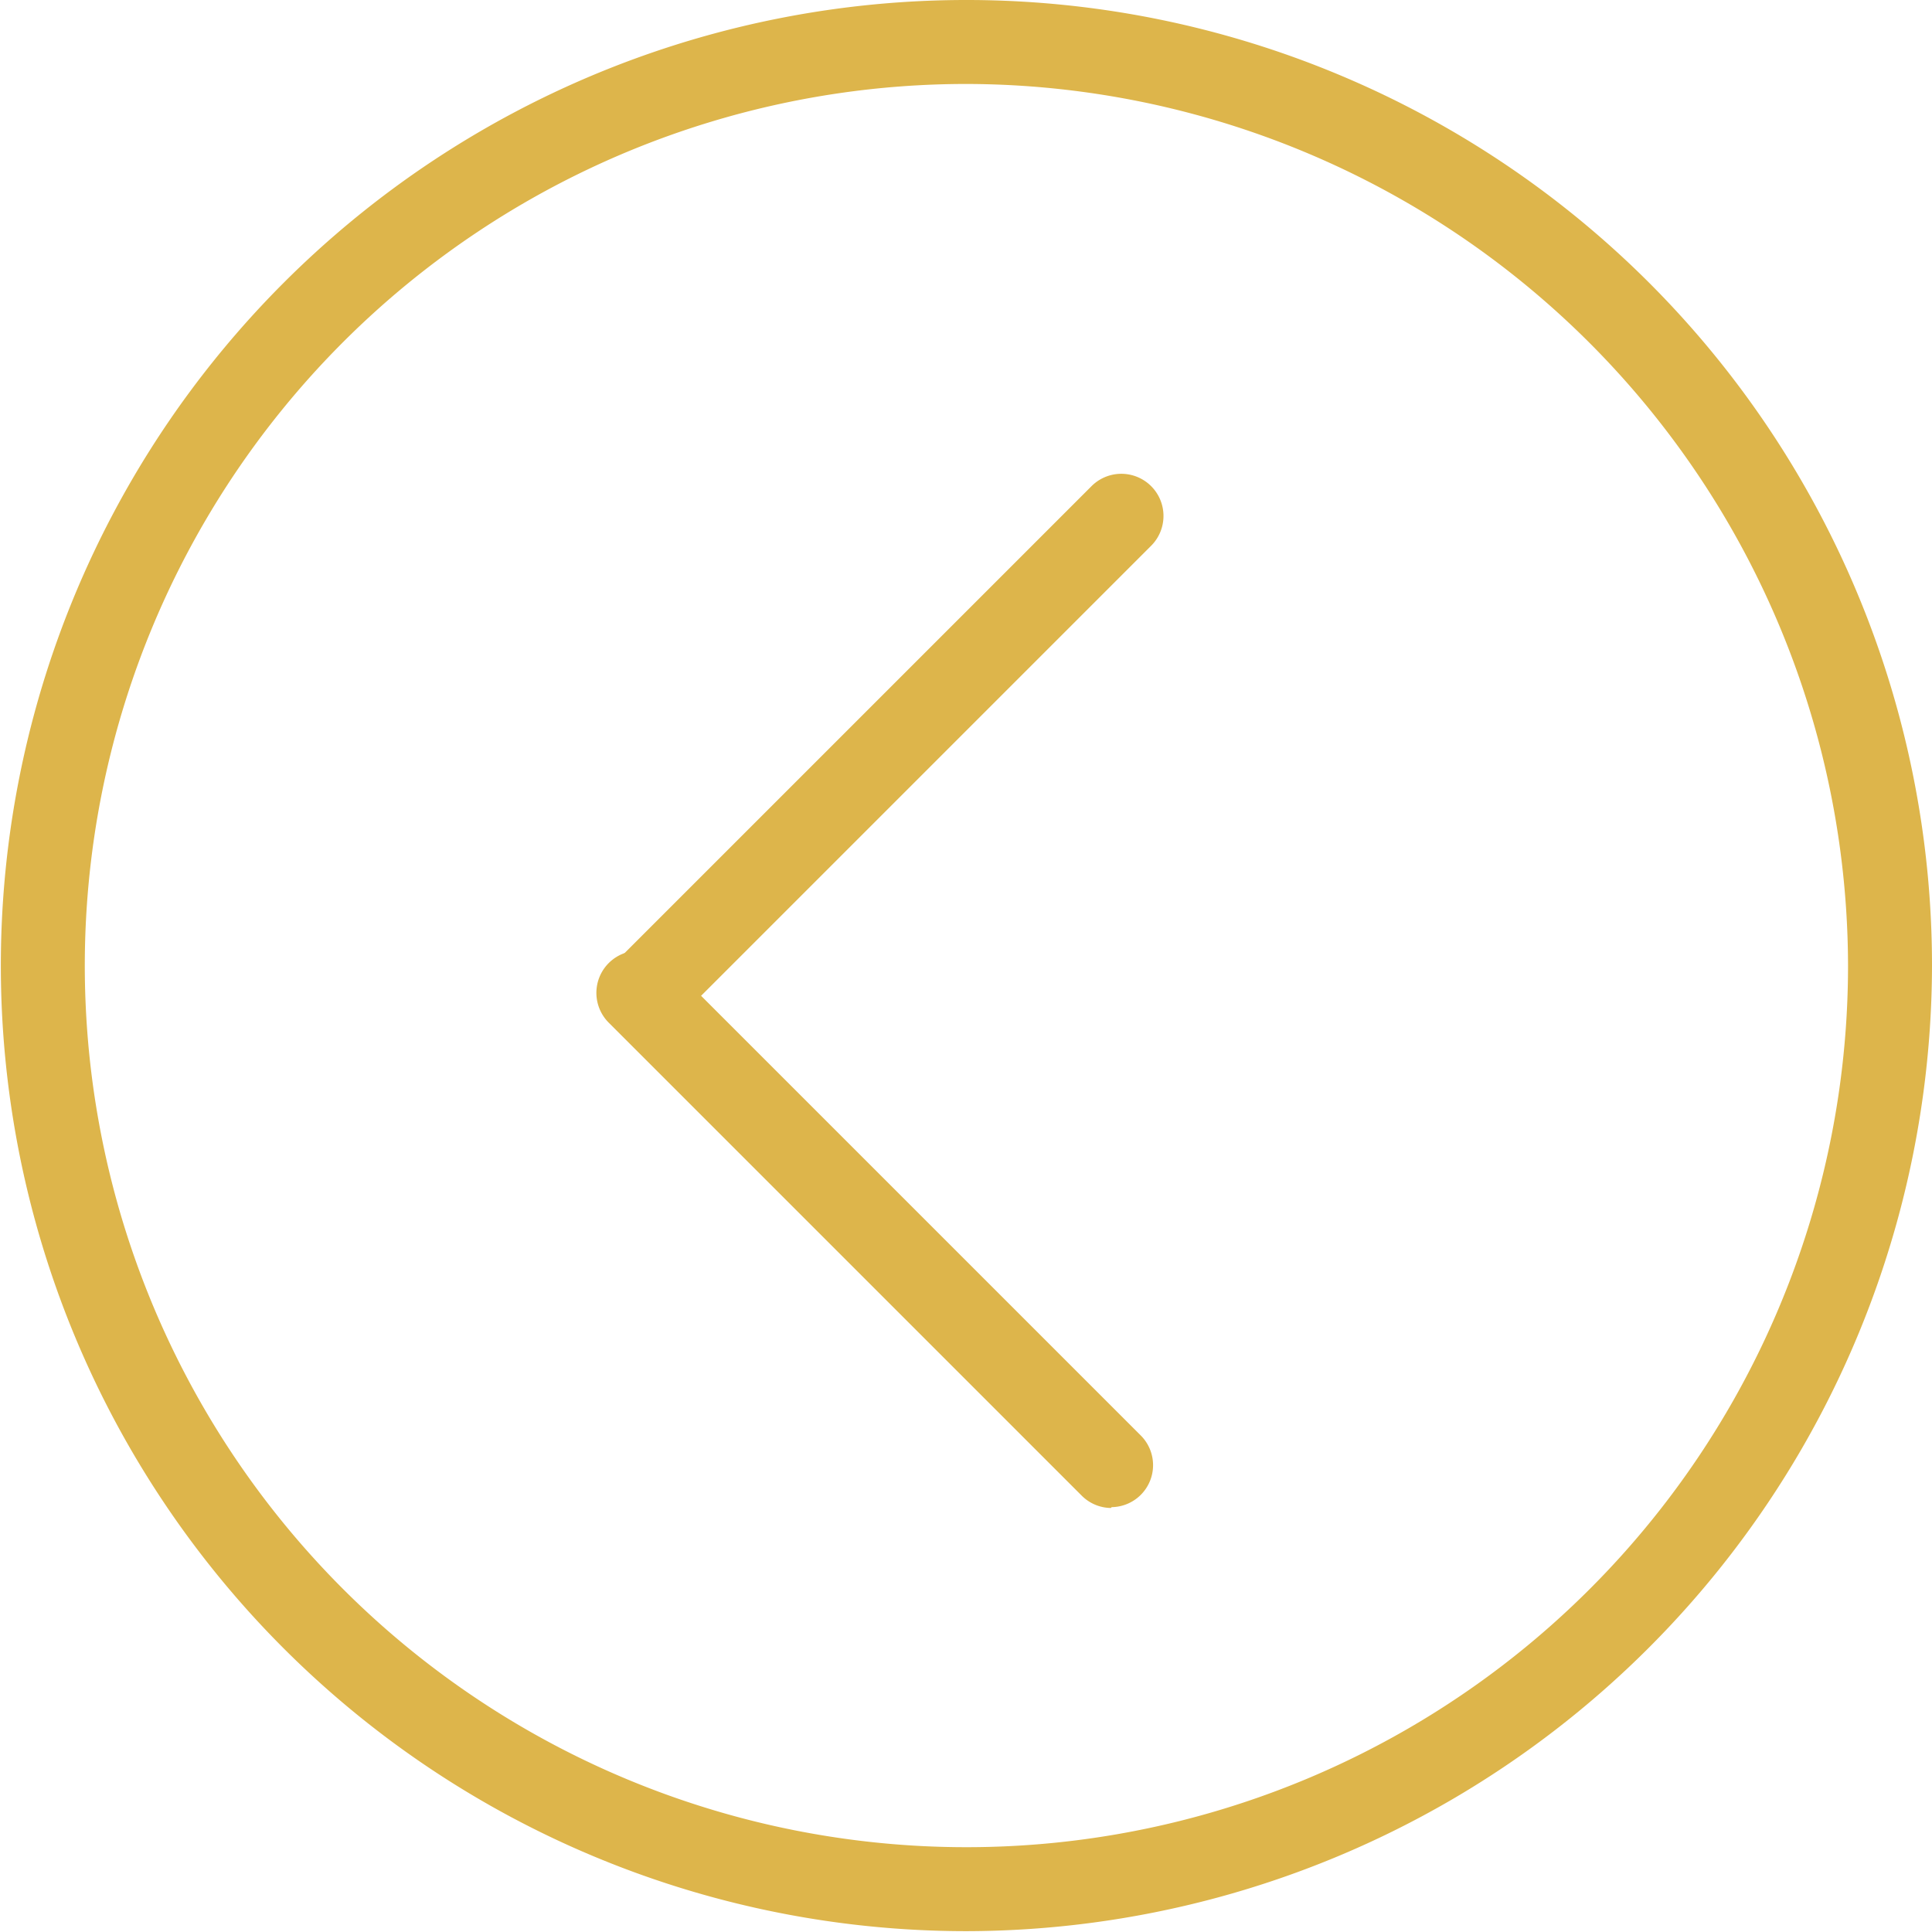 <svg id="Layer_1" data-name="Layer 1" xmlns="http://www.w3.org/2000/svg" viewBox="0 0 23.01 23.01"><defs><style>.cls-1{fill:#ddb54b;}</style></defs><title>goLeft_false_ver1</title><path class="cls-1" d="M1766.28,234.54a11.5,11.5,0,1,1,11.5-11.5A11.52,11.52,0,0,1,1766.28,234.54Zm0-22a10.5,10.5,0,1,0,10.5,10.5A10.52,10.52,0,0,0,1766.28,212.54Z" transform="translate(-1754.77 -211.54)"/><path class="cls-1" d="M1768,229.5a.5.5,0,0,1-.35-.15l-5.63-5.63a.5.5,0,1,1,.71-.71l5.63,5.63a.5.5,0,0,1-.35.85Z" transform="translate(-1754.77 -211.54)"/><path class="cls-1" d="M1762.49,223.81a.5.5,0,0,1-.35-.85l5.63-5.63a.5.5,0,0,1,.71.71l-5.63,5.63A.5.5,0,0,1,1762.49,223.81Z" transform="translate(-1754.77 -211.54)"/></svg>
